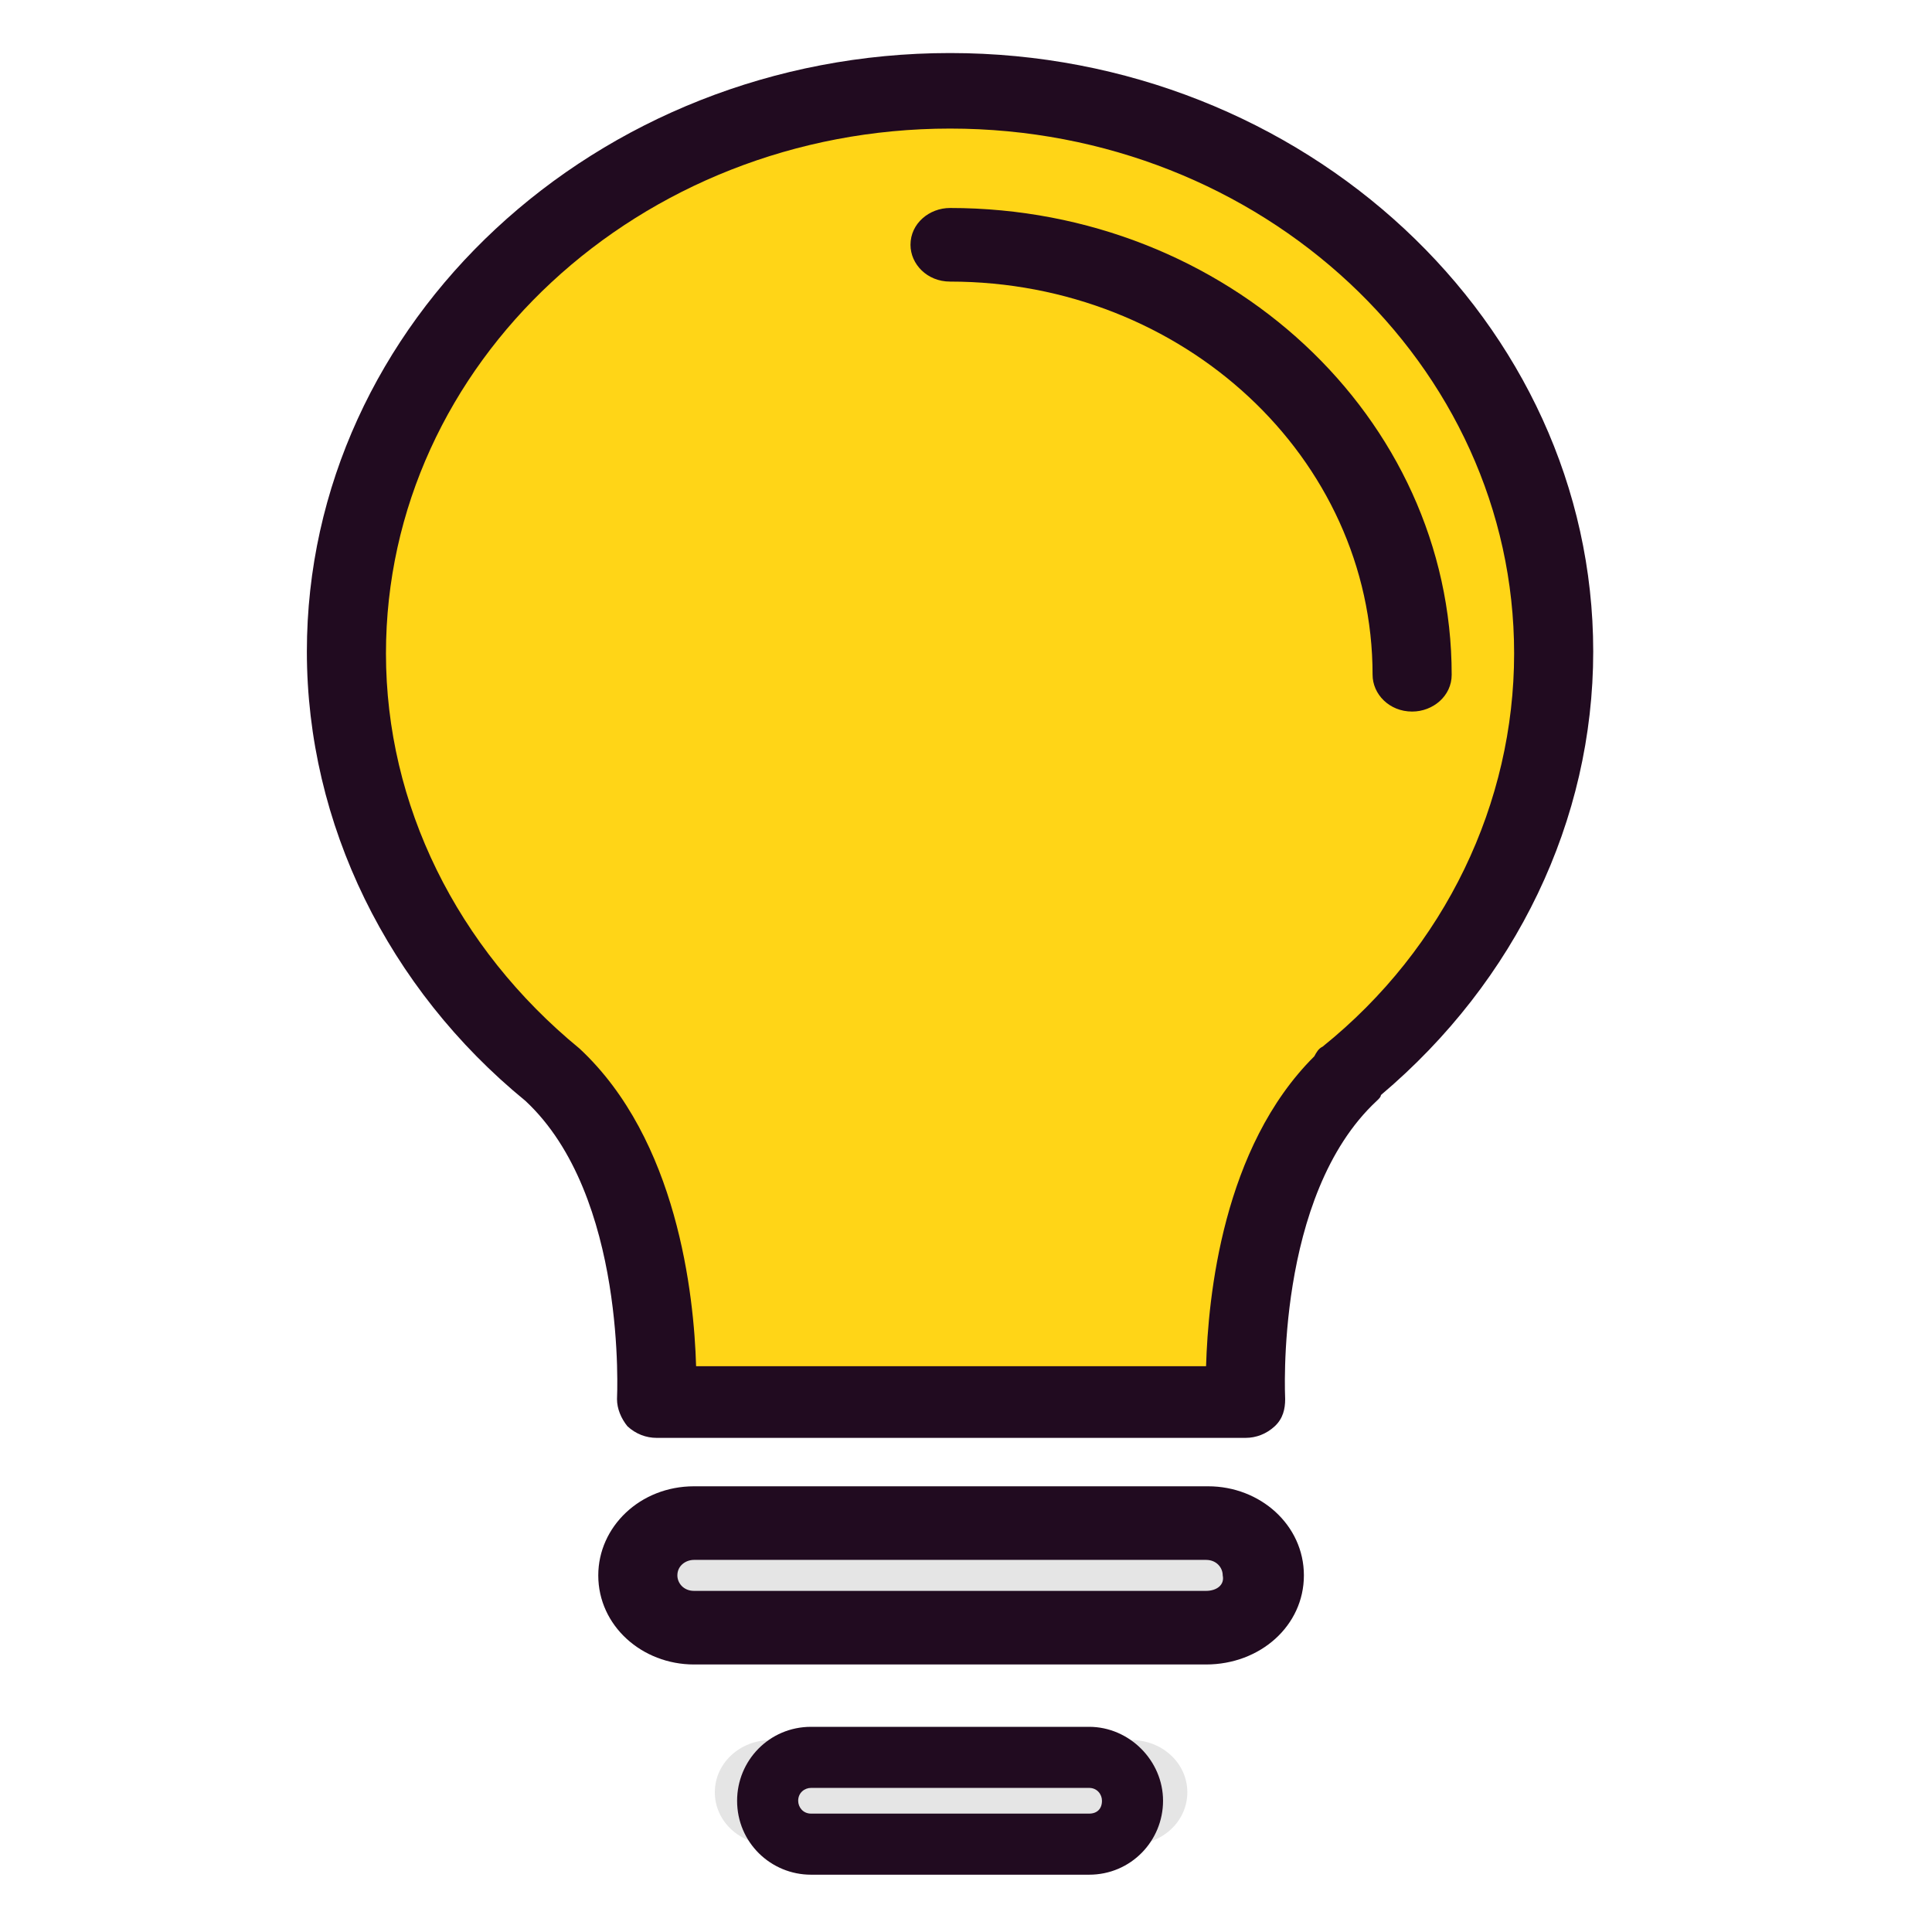 <?xml version="1.0" encoding="UTF-8" standalone="no"?>
<!-- Generator: Adobe Illustrator 19.0.0, SVG Export Plug-In . SVG Version: 6.00 Build 0)  -->

<svg
   xmlns:dc="http://purl.org/dc/elements/1.1/"
   xmlns:cc="http://creativecommons.org/ns#"
   xmlns:rdf="http://www.w3.org/1999/02/22-rdf-syntax-ns#"
   xmlns:svg="http://www.w3.org/2000/svg"
   xmlns="http://www.w3.org/2000/svg"
   xmlns:sodipodi="http://sodipodi.sourceforge.net/DTD/sodipodi-0.dtd"
   xmlns:inkscape="http://www.inkscape.org/namespaces/inkscape"
   version="1.1"
   id="Capa_1"
   x="0px"
   y="0px"
   viewBox="0 0 480.8 480.8"
   style="enable-background:new 0 0 480.8 480.8;"
   xml:space="preserve"
   sodipodi:docname="bulb.svg"
   inkscape:export-filename="/home/kdvolder/git/spring-ide/plugins/org.springframework.ide.eclipse.boot.dash/icons/light-bulb@2x.png"
   inkscape:export-xdpi="6.3893514"
   inkscape:export-ydpi="6.3893514"
   inkscape:version="0.92.3 (2405546, 2018-03-11)"><defs
   id="defs63">
	
	
	
	
	
	
	
	
	
</defs><sodipodi:namedview
   pagecolor="#ffffff"
   bordercolor="#666666"
   borderopacity="1"
   objecttolerance="10"
   gridtolerance="10"
   guidetolerance="10"
   inkscape:pageopacity="0"
   inkscape:pageshadow="2"
   inkscape:window-width="1920"
   inkscape:window-height="1145"
   id="namedview61"
   showgrid="false"
   inkscape:zoom="0.4908486"
   inkscape:cx="143.62881"
   inkscape:cy="321.89152"
   inkscape:window-x="0"
   inkscape:window-y="27"
   inkscape:window-maximized="1"
   inkscape:current-layer="Capa_1" />


<g
   id="g3787"
   transform="matrix(1.295,0,0,1.205,-74.775,-111.156)"><path
     id="path2"
     d="m 317.112,314.4 c -22.4,22.4 -19.6,67.6 -19.6,67.6 h -113.6 c 0,0 2.4,-45.2 -19.6,-67.6 -24.4,-21.6 -40,-52.8 -40,-87.6 0,-64 52,-116 116,-116 64,0 116,52 116,116 0,34.8 -15.2,66 -39.2,87.6 z"
     style="fill:#ffd517"
     inkscape:connector-curvature="0" /><g
     id="g8">
	<path
   inkscape:connector-curvature="0"
   id="path4"
   d="m 300.712,417.6 c 0,6 -4.8,10.8 -10.8,10.8 h -98.8 c -6,0 -10.8,-4.8 -10.8,-10.8 v 0 c 0,-6 4.8,-10.8 10.8,-10.8 h 98.4 c 6,0 11.2,4.8 11.2,10.8 z"
   style="fill:#e5e5e5" />
	<path
   inkscape:connector-curvature="0"
   id="path6"
   d="m 285.912,462.4 c 0,6 -4.8,10.8 -10.8,10.8 h -69.2 c -6,0 -10.8,-4.8 -10.8,-10.8 v 0 c 0,-6 4.8,-10.8 10.8,-10.8 h 69.2 c 6,0 10.8,4.8 10.8,10.8 z"
   style="fill:#e5e5e5" />
</g><path
     style="fill:#210b20"
     d="m 323.112,318.4 c 26,-23.6 40.8,-56.8 40.8,-91.6 0,-68 -55.6,-123.6 -123.6,-123.6 -68,0 -123.6,55.6 -123.6,123.6 0,35.6 15.6,69.6 42,92.8 19.6,19.6 17.6,61.2 17.6,61.6 0,2 0.8,4 2,5.6 1.6,1.6 3.6,2.4 5.6,2.4 h 113.2 c 2,0 4,-0.8 5.6,-2.4 1.6,-1.6 2,-3.6 2,-5.6 0,-0.4 -2,-42 17.6,-61.6 0.4,-0.4 0.8,-0.8 0.8,-1.2 z m -11.2,-10 c -0.8,0.4 -1.2,1.2 -1.6,2 -17.6,18.8 -20.4,49.6 -20.8,64 h -98 c -0.4,-14.8 -3.6,-46.8 -22.4,-65.6 -23.6,-20.8 -37.2,-50.4 -37.2,-81.6 0,-60 48.8,-108.4 108.4,-108.4 60,0 108.4,48.8 108.4,108.4 0,30.8 -13.2,60.8 -36.8,81.2 z"
     id="path10"
     inkscape:connector-curvature="0" /><path
     style="fill:#210b20"
     d="m 240.312,135.2 c -4,0 -7.6,3.2 -7.6,7.6 0,4 3.2,7.6 7.6,7.6 44.8,0 81.2,36.4 81.2,81.2 0,4 3.2,7.6 7.6,7.6 4,0 7.6,-3.2 7.6,-7.6 0,-53.2 -43.2,-96.4 -96.4,-96.4 z"
     id="path12"
     inkscape:connector-curvature="0" /><path
     style="fill:#210b20"
     d="m 308.312,417.6 c 0,-10.4 -8.4,-18.4 -18.4,-18.4 h -98.8 c -10.4,0 -18.4,8.4 -18.4,18.4 0,10.4 8.4,18.4 18.4,18.4 h 98.4 c 10.4,0 18.8,-8 18.8,-18.4 z m -18.8,3.2 h -98.4 c -2,0 -3.2,-1.6 -3.2,-3.2 0,-2 1.6,-3.2 3.2,-3.2 h 98.4 c 2,0 3.2,1.6 3.2,3.2 0.4,2 -1.2,3.2 -3.2,3.2 z"
     id="path14"
     inkscape:connector-curvature="0" /></g><path
   inkscape:connector-curvature="0"
   id="path16"
   d="m 271.037,429.739 h -69.2 c -10.4,0 -18.4,8.4 -18.4,18.4 0,10.4 8.4,18.4 18.4,18.4 h 69.2 c 10.4,0 18.4,-8.4 18.4,-18.4 0,-10 -8.4,-18.4 -18.4,-18.4 z m 0,21.6 h -69.2 c -2,0 -3.2,-1.6 -3.2,-3.2 0,-2 1.6,-3.2 3.2,-3.2 h 69.2 c 2,0 3.2,1.6 3.2,3.2 0,2 -1.2,3.2 -3.2,3.2 z"
   style="fill:#210b20" />
<g
   id="g30">
</g>
<g
   id="g32">
</g>
<g
   id="g34">
</g>
<g
   id="g36">
</g>
<g
   id="g38">
</g>
<g
   id="g40">
</g>
<g
   id="g42">
</g>
<g
   id="g44">
</g>
<g
   id="g46">
</g>
<g
   id="g48">
</g>
<g
   id="g50">
</g>
<g
   id="g52">
</g>
<g
   id="g54">
</g>
<g
   id="g56">
</g>
<g
   id="g58">
</g>
</svg>